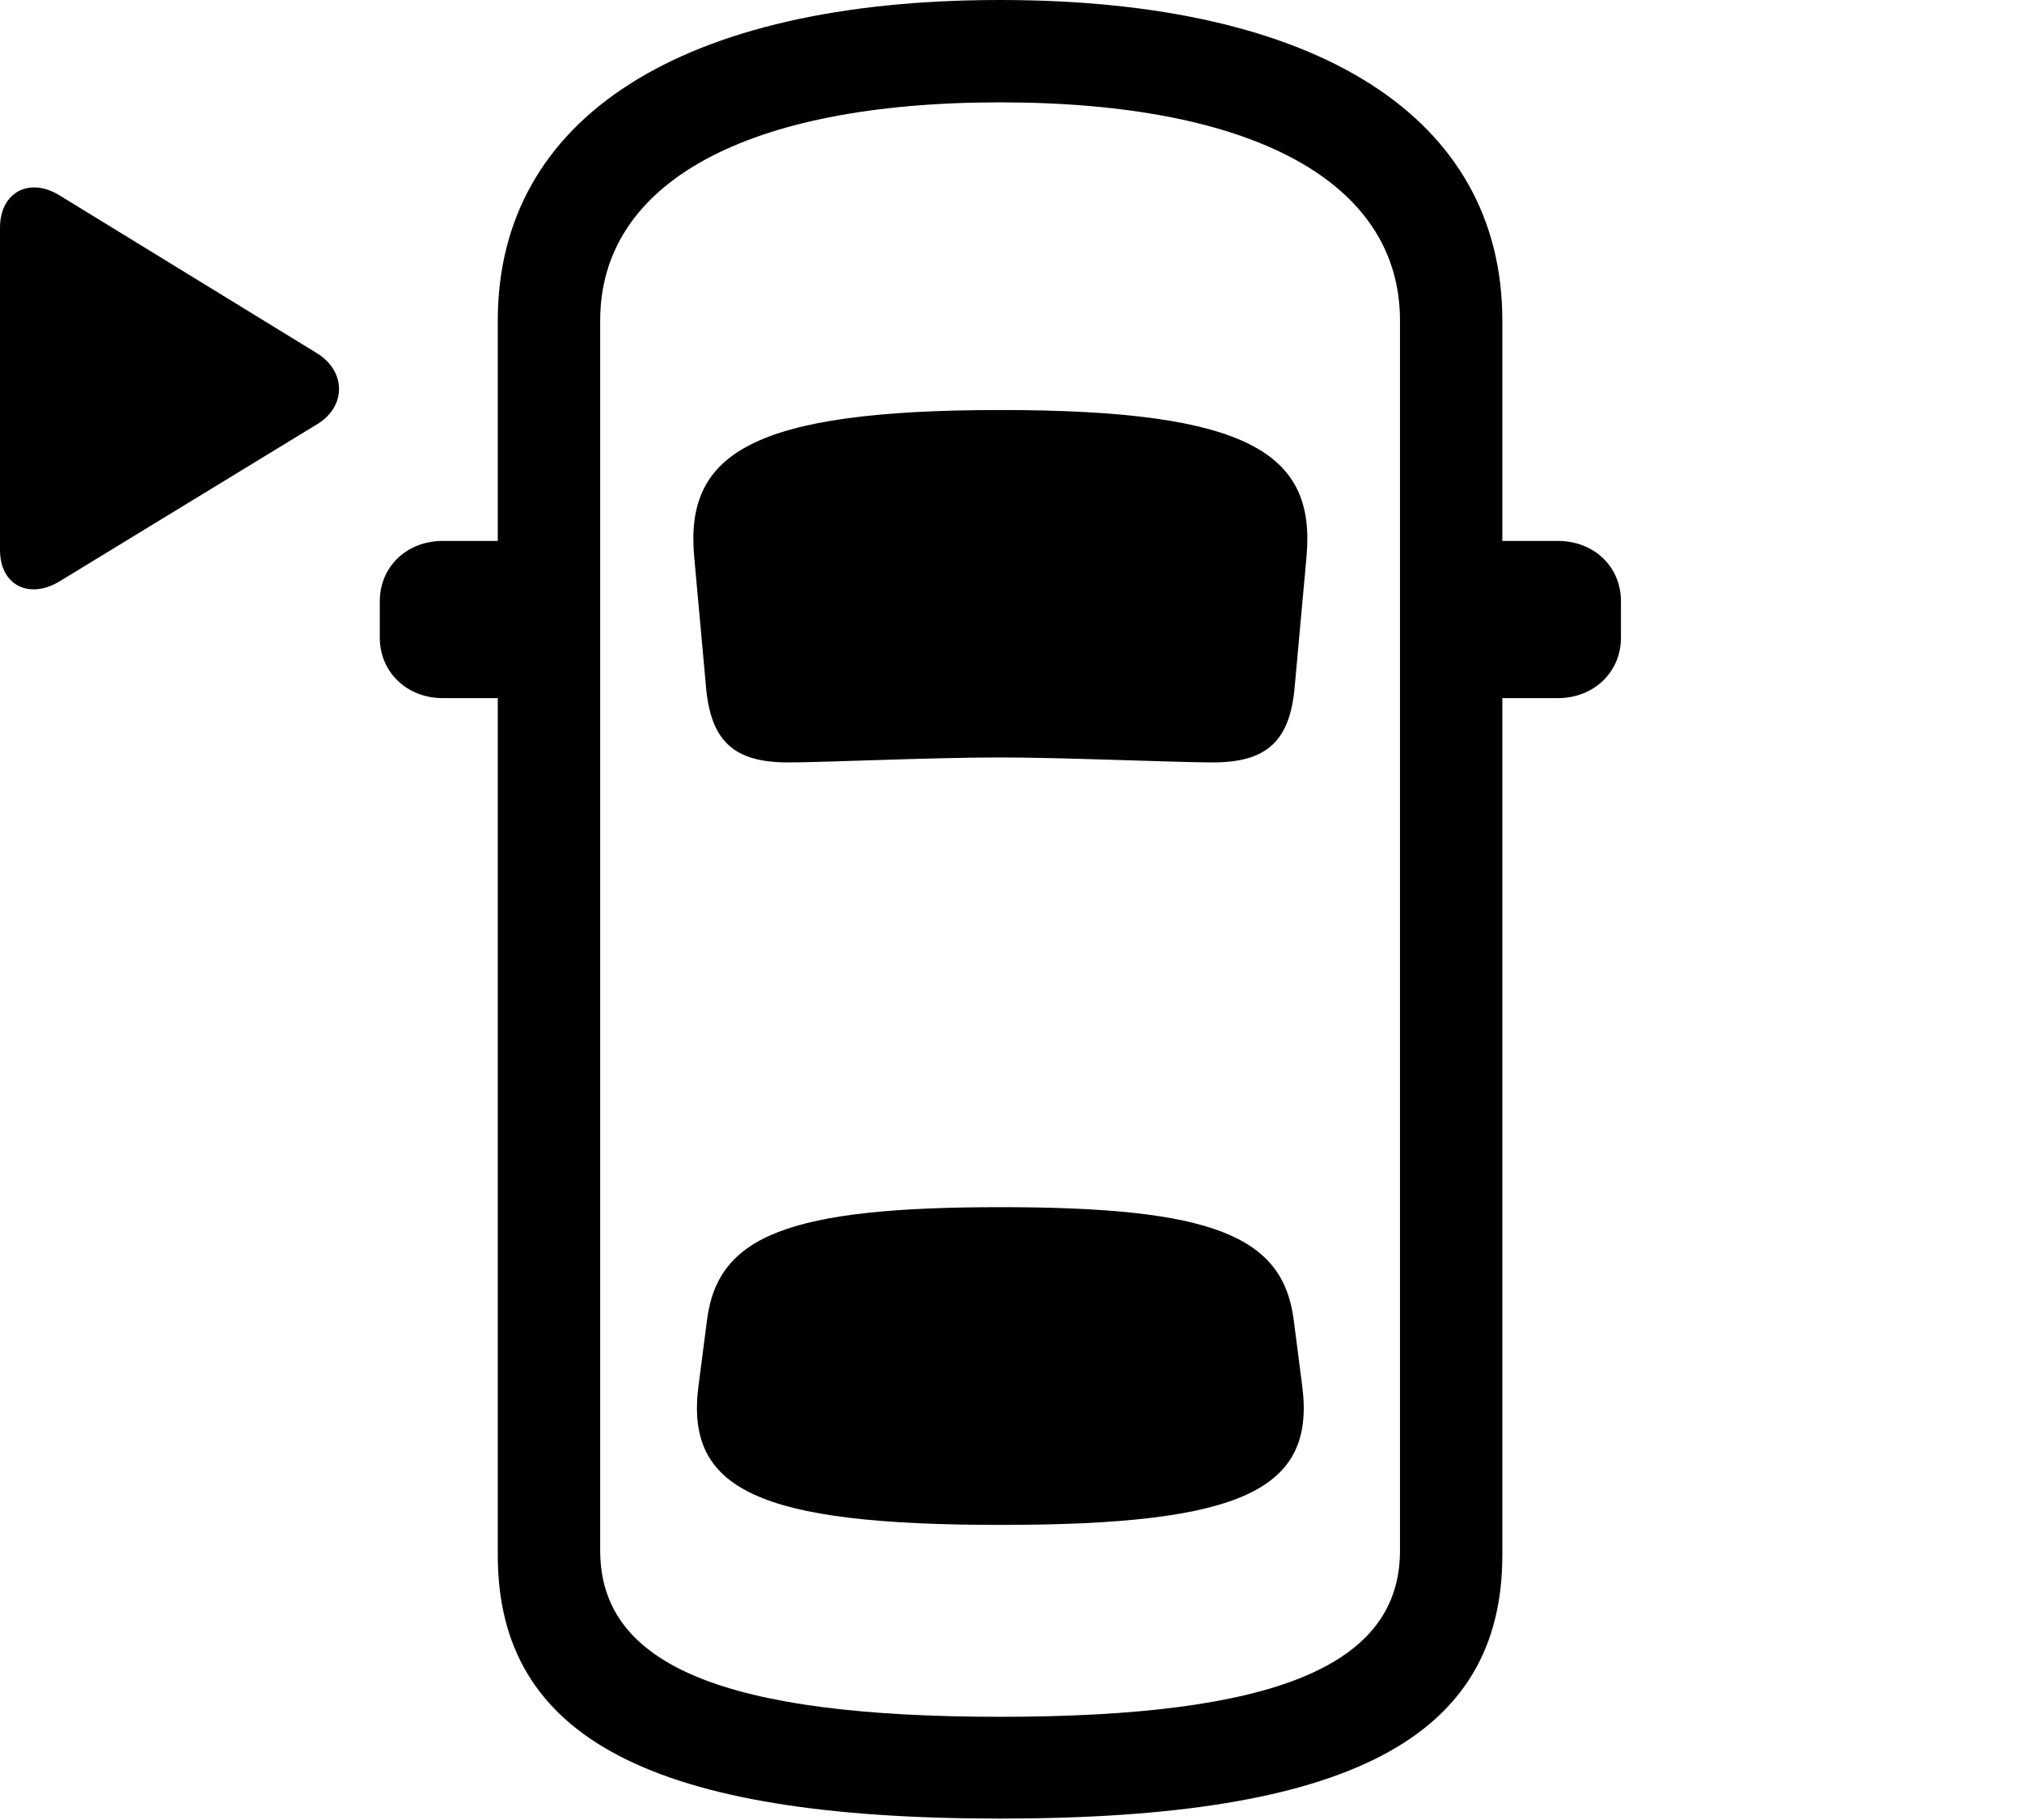 <svg version="1.1" xmlns="http://www.w3.org/2000/svg" xmlns:xlink="http://www.w3.org/1999/xlink" width="35.303" height="31.768" viewBox="0 0 35.303 31.768">
 <g>
  <rect height="31.768" opacity="0" width="35.303" x="0" y="0"/>
  <path d="M17.461 31.748C23.516 31.748 26.23 30.361 26.23 27.148L26.23 5.596C26.23 2.051 23.018 0 17.461 0C11.904 0 8.691 2.051 8.691 5.596L8.691 27.148C8.691 30.361 11.416 31.748 17.461 31.748ZM17.461 29.971C12.666 29.971 10.479 29.082 10.479 27.07L10.479 5.596C10.479 3.184 13.037 1.787 17.461 1.787C21.895 1.787 24.443 3.184 24.443 5.596L24.443 27.07C24.443 29.082 22.256 29.971 17.461 29.971ZM17.471 13.223C18.564 13.223 20.537 13.31 21.172 13.31C22.109 13.31 22.529 12.949 22.607 11.963L22.812 9.707C22.969 7.92 21.816 7.158 17.471 7.158C13.115 7.158 11.963 7.92 12.119 9.707L12.324 11.963C12.402 12.949 12.822 13.31 13.76 13.31C14.395 13.31 16.24 13.223 17.471 13.223ZM17.471 26.621C21.699 26.621 22.979 26.006 22.734 24.18L22.588 23.047C22.402 21.572 21.162 21.074 17.471 21.074C13.77 21.074 12.529 21.572 12.344 23.047L12.197 24.18C11.953 26.006 13.232 26.621 17.471 26.621ZM9.453 12.188L9.453 9.443L7.734 9.443C7.1 9.443 6.631 9.893 6.631 10.498L6.631 11.133C6.631 11.729 7.1 12.188 7.734 12.188ZM25.479 12.188L27.197 12.188C27.832 12.188 28.301 11.729 28.301 11.133L28.301 10.498C28.301 9.893 27.832 9.443 27.197 9.443L25.479 9.443Z" fill="currentColor"/>
  <path d="M0 9.6C0 10.225 0.518 10.469 1.045 10.146L5.527 7.412C6.055 7.1 6.045 6.475 5.527 6.162L1.035 3.408C0.508 3.086 0 3.359 0 3.975Z" fill="currentColor"/>
 </g>
</svg>
